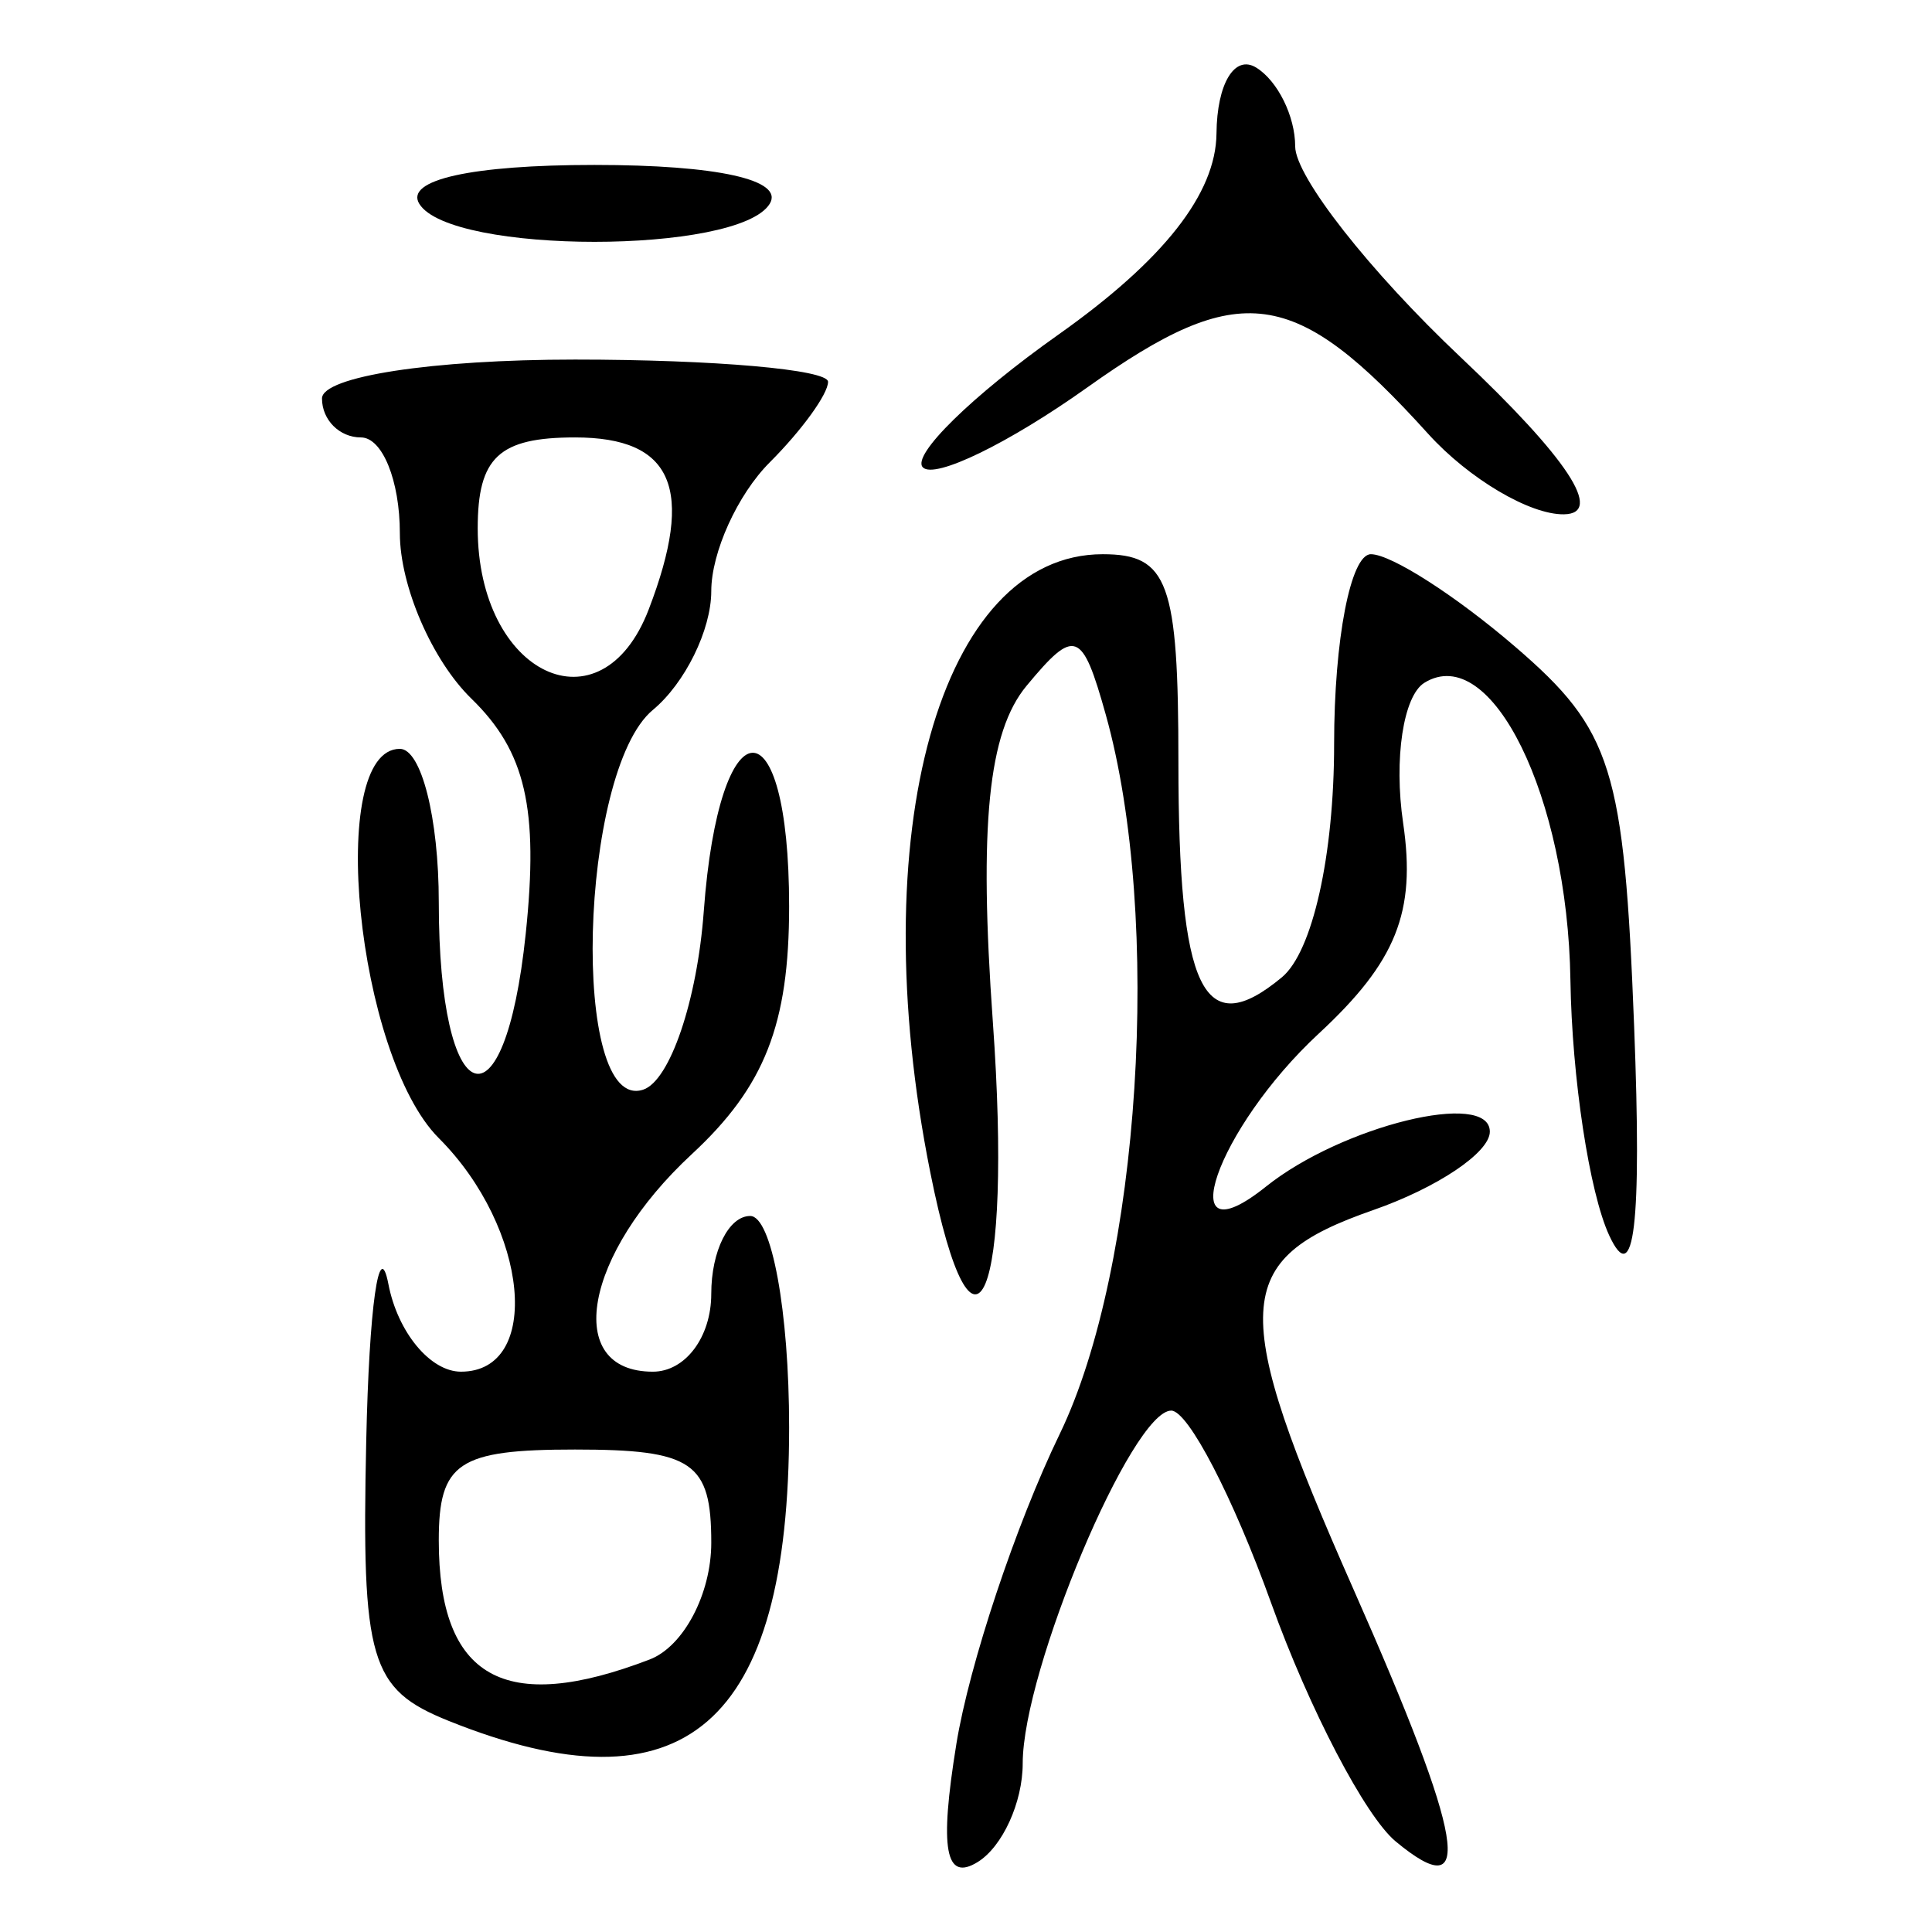 <?xml version="1.0" encoding="UTF-8" standalone="no"?>
<!-- Created with Inkscape (http://www.inkscape.org/) -->

<svg
   xmlns:dc="http://purl.org/dc/elements/1.1/"
   xmlns:cc="http://creativecommons.org/ns#"
   xmlns:rdf="http://www.w3.org/1999/02/22-rdf-syntax-ns#"
   xmlns:svg="http://www.w3.org/2000/svg"
   xmlns="http://www.w3.org/2000/svg"
   xmlns:sodipodi="http://sodipodi.sourceforge.net/DTD/sodipodi-0.dtd"
   xmlns:inkscape="http://www.inkscape.org/namespaces/inkscape"
   width="300"
   height="300"
   id="svg2"
   version="1.1"
   inkscape:version="0.92.4 (5da689c313, 2019-01-14)"
   sodipodi:docname="image-bigseal.svg">
  <defs
     id="defs4" />
  <sodipodi:namedview
     id="base"
     pagecolor="#ffffff"
     bordercolor="#666666"
     borderopacity="1.0"
     inkscape:pageopacity="0.0"
     inkscape:pageshadow="2"
     inkscape:zoom="1.979899"
     inkscape:cx="104.60582"
     inkscape:cy="168.6356"
     inkscape:document-units="px"
     inkscape:current-layer="layer1"
     showgrid="false"
     inkscape:window-width="1872"
     inkscape:window-height="1016"
     inkscape:window-x="48"
     inkscape:window-y="27"
     inkscape:window-maximized="1" />
  <g
     inkscape:label="Calque 1"
     inkscape:groupmode="layer"
     id="layer1"
     transform="translate(0,-752.362)">
    <path
       style="fill:#000000;stroke-width:6.045"
       d="m 148.493,1023.225 c 2.016,-12.425 9.241,-34.107 16.055,-48.183 12.531,-25.887 16.002,-80.139 7.148,-111.735 -3.669,-13.094 -4.787,-13.498 -12.293,-4.453 -5.966,7.188 -7.418,21.669 -5.235,52.181 3.083,43.093 -2.898,57.456 -9.72,23.343 -10.537,-52.687 1.542,-95.958 26.788,-95.958 10.164,0 11.746,4.343 11.746,32.238 0,35.562 3.856,43.594 16.067,33.46 4.757,-3.948 8.112,-18.925 8.112,-36.215 0,-16.216 2.568,-29.483 5.708,-29.483 3.139,0 13.232,6.472 22.428,14.383 15.053,12.948 16.894,18.826 18.451,58.935 1.198,30.864 0.006,40.838 -3.87,32.463 -3.08,-6.649 -5.791,-24.49 -6.024,-39.646 -0.439,-28.517 -12.27,-52.601 -22.678,-46.168 -3.275,2.024 -4.759,11.822 -3.298,21.774 2.028,13.815 -1.07,21.547 -13.097,32.693 -15.935,14.769 -23.17,35.739 -8.197,23.76 11.788,-9.431 34.756,-15.063 34.756,-8.523 0,3.223 -8.16,8.705 -18.134,12.182 -22.043,7.684 -22.421,15.046 -3.022,58.909 17.228,38.955 18.979,49.445 6.531,39.113 -4.72,-3.917 -13.417,-20.57 -19.328,-37.008 -5.911,-16.437 -12.893,-29.886 -15.516,-29.886 -6.094,0 -23.065,40.31 -23.065,54.783 0,6.047 -3.145,12.938 -6.988,15.313 -5.036,3.112 -5.964,-1.992 -3.322,-18.272 z m -78.848,-3.656 c -12.22,-4.912 -13.517,-9.322 -12.777,-43.44 0.453,-20.885 2.002,-31.853 3.443,-24.373 1.441,7.48 6.51,13.6 11.266,13.6 12.662,0 10.547,-22.278 -3.443,-36.268 -12.769,-12.769 -17.537,-60.446 -6.045,-60.446 3.325,0 6.045,10.72 6.045,23.822 0,32.736 10.21,36.408 13.504,4.857 2.028,-19.427 -0.018,-28.281 -8.435,-36.469 C 67.09,854.904 62.089,843.344 62.089,835.162 c 0,-8.182 -2.72,-14.876 -6.045,-14.876 -3.325,0 -6.045,-2.72 -6.045,-6.045 0,-3.41 17.126,-6.045 39.29,-6.045 21.609,0 39.29,1.554 39.29,3.454 0,1.9 -4.08,7.534 -9.067,12.521 -4.987,4.987 -9.067,13.98 -9.067,19.984 0,6.005 -4.08,14.304 -9.067,18.442 -11.494,9.539 -12.857,62.7 -1.511,58.969 4.156,-1.367 8.392,-13.834 9.414,-27.704 2.386,-32.378 13.253,-32.995 13.253,-0.753 0,18.334 -3.788,27.978 -15.112,38.472 -16.782,15.553 -20.043,33.775 -6.045,33.775 5.037,0 9.067,-5.373 9.067,-12.089 0,-6.649 2.72,-12.089 6.045,-12.089 3.325,0 6.045,14.766 6.045,32.814 0,46.281 -16.267,60.299 -52.89,45.578 z m 31.24,-9.525 c 5.259,-2.018 9.561,-10.178 9.561,-18.134 0,-12.501 -2.872,-14.465 -21.156,-14.465 -18.134,0 -21.156,2.015 -21.156,14.104 0,21.41 10.177,27.157 32.751,18.495 z M 100.732,846.992 c 7.193,-18.745 3.782,-26.706 -11.442,-26.706 -11.801,0 -15.111,3.089 -15.111,14.104 0,22.749 19.169,31.847 26.554,12.602 z m 121.032,-27.266 c -20.79,-22.973 -29.165,-24.113 -52.927,-7.206 -12.195,8.677 -23.683,14.266 -25.529,12.42 -1.846,-1.846 7.628,-11.128 21.052,-20.628 16.336,-11.56 24.45,-21.887 24.536,-31.229 0.071,-7.742 2.821,-12.293 6.174,-10.221 3.325,2.055 6.045,7.557 6.045,12.228 0,4.67 11.56,19.402 25.69,32.737 16.634,15.699 22.291,24.299 16.048,24.397 -5.303,0.083 -14.792,-5.541 -21.088,-12.498 z M 65.112,784.018 c -2.305,-3.729 8.116,-6.045 27.201,-6.045 19.085,0 29.505,2.316 27.201,6.045 -4.859,7.862 -49.543,7.862 -54.401,0 z"
       id="path152"
       inkscape:connector-curvature="0" />
  </g>
</svg>
